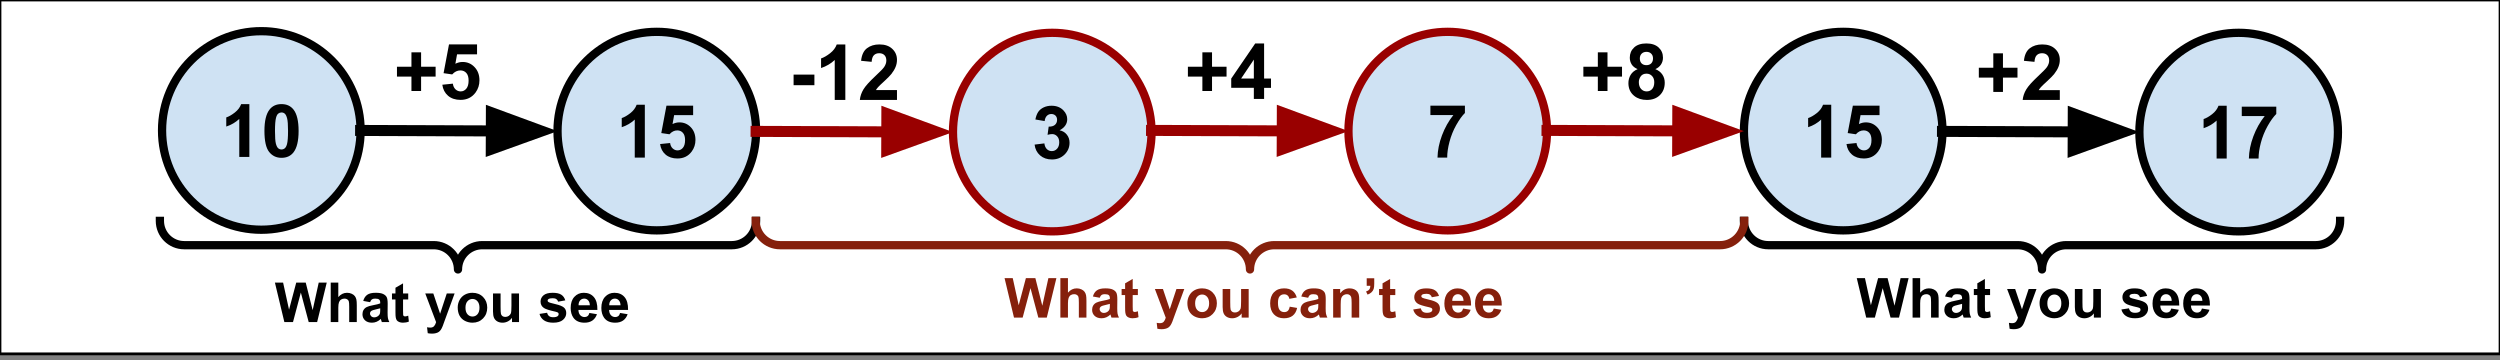 <svg version="1.1" viewBox="0.0 0.0 906.538 130.593" fill="none" stroke="none" stroke-linecap="square" stroke-miterlimit="10" xmlns:xlink="http://www.w3.org/1999/xlink" xmlns="http://www.w3.org/2000/svg"><rect x="0.0" y="0.0" width="906.538" height="130.593" fill="#808080" stroke="none"/><clipPath id="p.0"><path d="m0 0l906.538 0l0 130.593l-906.538 0l0 -130.593z" clip-rule="nonzero"/></clipPath><g clip-path="url(#p.0)"><path fill="#000000" fill-opacity="0.0" d="m0 0l906.538 0l0 130.593l-906.538 0z" fill-rule="evenodd"/><path fill="#ffffff" d="m0 0l906.551 0l0 128.315l-906.551 0z" fill-rule="evenodd"/><path stroke="#000000" stroke-width="1.0" stroke-linejoin="round" stroke-linecap="butt" d="m0 0l906.551 0l0 128.315l-906.551 0z" fill-rule="evenodd"/><path fill="#cfe2f3" d="m58.762 47.304l0 0c0 -19.882 16.118 -36.0 36.0 -36.0l0 0c9.548 0 18.705 3.793 25.456 10.544c6.751 6.751 10.544 15.908 10.544 25.456l0 0c0 19.882 -16.118 36 -36.0 36l0 0c-19.882 0 -36.0 -16.118 -36.0 -36z" fill-rule="evenodd"/><path stroke="#000000" stroke-width="3.0" stroke-linejoin="round" stroke-linecap="butt" d="m58.762 47.304l0 0c0 -19.882 16.118 -36.0 36.0 -36.0l0 0c9.548 0 18.705 3.793 25.456 10.544c6.751 6.751 10.544 15.908 10.544 25.456l0 0c0 19.882 -16.118 36 -36.0 36l0 0c-19.882 0 -36.0 -16.118 -36.0 -36z" fill-rule="evenodd"/><path fill="#000000" d="m90.422 56.904l-3.656 0l0 -13.781q-2.0 1.875 -4.719 2.766l0 -3.312q1.438 -0.469 3.109 -1.781q1.672 -1.312 2.297 -3.047l2.969 0l0 19.156zm11.653 -19.156q2.781 0 4.344 1.969q1.859 2.344 1.859 7.781q0 5.406 -1.875 7.781q-1.547 1.953 -4.328 1.953q-2.781 0 -4.484 -2.141q-1.703 -2.141 -1.703 -7.641q0 -5.391 1.875 -7.75q1.547 -1.953 4.312 -1.953zm0 3.031q-0.656 0 -1.188 0.422q-0.516 0.422 -0.797 1.516q-0.375 1.422 -0.375 4.781q0 3.359 0.328 4.609q0.344 1.25 0.859 1.672q0.516 0.422 1.172 0.422q0.672 0 1.188 -0.422q0.516 -0.422 0.812 -1.516q0.375 -1.406 0.375 -4.766q0 -3.359 -0.344 -4.609q-0.344 -1.266 -0.859 -1.688q-0.5 -0.422 -1.172 -0.422z" fill-rule="nonzero"/><path fill="#cfe2f3" d="m202.167 47.541l0 0c0 -19.882 16.118 -36.0 36.0 -36.0l0 0c9.548 0 18.705 3.793 25.456 10.544c6.751 6.751 10.544 15.908 10.544 25.456l0 0c0 19.882 -16.118 36 -36 36l0 0c-19.882 0 -36.0 -16.118 -36.0 -36z" fill-rule="evenodd"/><path stroke="#000000" stroke-width="3.0" stroke-linejoin="round" stroke-linecap="butt" d="m202.167 47.541l0 0c0 -19.882 16.118 -36.0 36.0 -36.0l0 0c9.548 0 18.705 3.793 25.456 10.544c6.751 6.751 10.544 15.908 10.544 25.456l0 0c0 19.882 -16.118 36 -36 36l0 0c-19.882 0 -36.0 -16.118 -36.0 -36z" fill-rule="evenodd"/><path fill="#000000" d="m233.826 57.141l-3.656 0l0 -13.781q-2.0 1.875 -4.719 2.766l0 -3.312q1.438 -0.469 3.109 -1.781q1.672 -1.312 2.297 -3.047l2.969 0l0 19.156zm5.528 -4.906l3.641 -0.375q0.156 1.234 0.922 1.953q0.766 0.719 1.766 0.719q1.156 0 1.938 -0.922q0.797 -0.938 0.797 -2.812q0 -1.75 -0.781 -2.625q-0.781 -0.891 -2.047 -0.891q-1.578 0 -2.828 1.406l-2.969 -0.438l1.875 -9.938l9.672 0l0 3.438l-6.891 0l-0.578 3.234q1.219 -0.609 2.5 -0.609q2.438 0 4.125 1.766q1.688 1.766 1.688 4.594q0 2.359 -1.359 4.203q-1.859 2.531 -5.172 2.531q-2.641 0 -4.312 -1.422q-1.656 -1.422 -1.984 -3.812z" fill-rule="nonzero"/><path fill="#000000" fill-opacity="0.0" d="m130.762 47.304l71.402 0.252" fill-rule="evenodd"/><path stroke="#000000" stroke-width="4.0" stroke-linejoin="round" stroke-linecap="butt" d="m130.762 47.304l47.402 0.167" fill-rule="evenodd"/><path fill="#000000" stroke="#000000" stroke-width="4.0" stroke-linecap="butt" d="m178.141 54.079l18.176 -6.543l-18.129 -6.671z" fill-rule="evenodd"/><path fill="#000000" fill-opacity="0.0" d="m133.789 0l68.378 0l0 53.323l-68.378 0z" fill-rule="evenodd"/><path fill="#000000" d="m149.195 32.989l0 -5.203l-5.25 0l0 -3.594l5.25 0l0 -5.219l3.5 0l0 5.219l5.266 0l0 3.594l-5.266 0l0 5.203l-3.5 0zm11.195 -2.266l3.828 -0.391q0.156 1.297 0.953 2.062q0.812 0.75 1.875 0.75q1.203 0 2.031 -0.969q0.844 -0.984 0.844 -2.953q0 -1.844 -0.828 -2.766q-0.828 -0.922 -2.156 -0.922q-1.656 0 -2.969 1.453l-3.125 -0.453l1.969 -10.422l10.172 0l0 3.594l-7.25 0l-0.609 3.406q1.297 -0.641 2.625 -0.641q2.562 0 4.328 1.859q1.781 1.859 1.781 4.812q0 2.484 -1.422 4.422q-1.969 2.656 -5.438 2.656q-2.766 0 -4.516 -1.484q-1.75 -1.5 -2.094 -4.016z" fill-rule="nonzero"/><path fill="#cfe2f3" d="m345.568 47.896l0 0c0 -19.882 16.118 -36.0 36.0 -36.0l0 0c9.548 0 18.705 3.793 25.456 10.544c6.751 6.751 10.544 15.908 10.544 25.456l0 0c0 19.882 -16.118 36.0 -36.0 36.0l0 0c-19.882 0 -36.0 -16.118 -36.0 -36.0z" fill-rule="evenodd"/><path stroke="#990000" stroke-width="3.0" stroke-linejoin="round" stroke-linecap="butt" d="m345.568 47.896l0 0c0 -19.882 16.118 -36.0 36.0 -36.0l0 0c9.548 0 18.705 3.793 25.456 10.544c6.751 6.751 10.544 15.908 10.544 25.456l0 0c0 19.882 -16.118 36.0 -36.0 36.0l0 0c-19.882 0 -36.0 -16.118 -36.0 -36.0z" fill-rule="evenodd"/><path fill="#000000" d="m375.156 52.434l3.547 -0.438q0.172 1.359 0.906 2.078q0.75 0.719 1.797 0.719q1.125 0 1.906 -0.859q0.781 -0.859 0.781 -2.328q0 -1.375 -0.75 -2.172q-0.734 -0.812 -1.812 -0.812q-0.703 0 -1.672 0.266l0.406 -2.969q1.484 0.031 2.266 -0.641q0.781 -0.688 0.781 -1.828q0 -0.953 -0.578 -1.531q-0.578 -0.578 -1.531 -0.578q-0.922 0 -1.594 0.656q-0.656 0.656 -0.812 1.906l-3.359 -0.578q0.344 -1.734 1.047 -2.766q0.719 -1.031 1.984 -1.625q1.266 -0.594 2.844 -0.594q2.703 0 4.328 1.719q1.344 1.406 1.344 3.172q0 2.516 -2.75 4.016q1.641 0.344 2.609 1.578q0.984 1.219 0.984 2.938q0 2.516 -1.828 4.297q-1.828 1.766 -4.562 1.766q-2.594 0 -4.297 -1.484q-1.703 -1.5 -1.984 -3.906z" fill-rule="nonzero"/><path fill="#000000" fill-opacity="0.0" d="m274.167 47.644l71.402 0.252" fill-rule="evenodd"/><path stroke="#990000" stroke-width="4.0" stroke-linejoin="round" stroke-linecap="butt" d="m274.167 47.644l47.402 0.167" fill-rule="evenodd"/><path fill="#990000" stroke="#990000" stroke-width="4.0" stroke-linecap="butt" d="m321.545 54.419l18.176 -6.543l-18.129 -6.671z" fill-rule="evenodd"/><path fill="#000000" fill-opacity="0.0" d="m277.19 0.356l68.378 0l0 53.323l-68.378 0z" fill-rule="evenodd"/><path fill="#000000" d="m287.768 30.892l0 -3.844l7.547 0l0 3.844l-7.547 0zm18.762 5.344l-3.844 0l0 -14.484q-2.094 1.969 -4.953 2.922l0 -3.484q1.5 -0.5 3.266 -1.875q1.766 -1.375 2.422 -3.203l3.109 0l0 20.125zm18.729 -3.562l0 3.562l-13.469 0q0.219 -2.031 1.312 -3.828q1.094 -1.813 4.312 -4.813q2.594 -2.422 3.188 -3.281q0.797 -1.188 0.797 -2.359q0 -1.281 -0.703 -1.969q-0.688 -0.688 -1.891 -0.688q-1.203 0 -1.922 0.734q-0.703 0.719 -0.812 2.391l-3.828 -0.375q0.328 -3.172 2.125 -4.547q1.812 -1.391 4.531 -1.391q2.969 0 4.656 1.609q1.703 1.594 1.703 3.969q0 1.359 -0.5 2.578q-0.484 1.219 -1.531 2.562q-0.703 0.891 -2.516 2.562q-1.812 1.656 -2.297 2.203q-0.484 0.547 -0.797 1.078l7.641 0z" fill-rule="nonzero"/><path fill="#cfe2f3" d="m488.971 47.541l0 0c0 -19.882 16.118 -36.0 36.0 -36.0l0 0c9.548 0 18.705 3.793 25.456 10.544c6.751 6.751 10.544 15.908 10.544 25.456l0 0c0 19.882 -16.118 36 -36.0 36l0 0c-19.882 0 -36.0 -16.118 -36.0 -36z" fill-rule="evenodd"/><path stroke="#990000" stroke-width="3.0" stroke-linejoin="round" stroke-linecap="butt" d="m488.971 47.541l0 0c0 -19.882 16.118 -36.0 36.0 -36.0l0 0c9.548 0 18.705 3.793 25.456 10.544c6.751 6.751 10.544 15.908 10.544 25.456l0 0c0 19.882 -16.118 36 -36.0 36l0 0c-19.882 0 -36.0 -16.118 -36.0 -36z" fill-rule="evenodd"/><path fill="#000000" d="m518.684 41.719l0 -3.406l12.516 0l0 2.656q-1.547 1.531 -3.156 4.391q-1.594 2.844 -2.438 6.047q-0.844 3.203 -0.828 5.734l-3.516 0q0.078 -3.953 1.625 -8.062q1.547 -4.125 4.125 -7.359l-8.328 0z" fill-rule="nonzero"/><path fill="#000000" fill-opacity="0.0" d="m417.57 47.289l71.402 0.252" fill-rule="evenodd"/><path stroke="#990000" stroke-width="4.0" stroke-linejoin="round" stroke-linecap="butt" d="m417.57 47.289l47.402 0.167" fill-rule="evenodd"/><path fill="#990000" stroke="#990000" stroke-width="4.0" stroke-linecap="butt" d="m464.948 54.063l18.176 -6.543l-18.129 -6.671z" fill-rule="evenodd"/><path fill="#000000" fill-opacity="0.0" d="m420.593 0l68.378 0l0 53.323l-68.378 0z" fill-rule="evenodd"/><path fill="#000000" d="m435.999 32.989l0 -5.203l-5.25 0l0 -3.594l5.25 0l0 -5.219l3.5 0l0 5.219l5.266 0l0 3.594l-5.266 0l0 5.203l-3.5 0zm18.664 2.891l0 -4.031l-8.203 0l0 -3.359l8.703 -12.734l3.219 0l0 12.719l2.5 0l0 3.375l-2.5 0l0 4.031l-3.719 0zm0 -7.406l0 -6.859l-4.609 6.859l4.609 0z" fill-rule="nonzero"/><path fill="#cfe2f3" d="m632.373 47.541l0 0c0 -19.882 16.118 -36.0 36.0 -36.0l0 0c9.548 0 18.705 3.793 25.456 10.544c6.751 6.751 10.544 15.908 10.544 25.456l0 0c0 19.882 -16.118 36 -36.0 36l0 0c-19.882 0 -36.0 -16.118 -36.0 -36z" fill-rule="evenodd"/><path stroke="#000000" stroke-width="3.0" stroke-linejoin="round" stroke-linecap="butt" d="m632.373 47.541l0 0c0 -19.882 16.118 -36.0 36.0 -36.0l0 0c9.548 0 18.705 3.793 25.456 10.544c6.751 6.751 10.544 15.908 10.544 25.456l0 0c0 19.882 -16.118 36 -36.0 36l0 0c-19.882 0 -36.0 -16.118 -36.0 -36z" fill-rule="evenodd"/><path fill="#000000" d="m664.032 57.141l-3.656 0l0 -13.781q-2.0 1.875 -4.719 2.766l0 -3.312q1.438 -0.469 3.109 -1.781q1.672 -1.312 2.297 -3.047l2.969 0l0 19.156zm5.528 -4.906l3.641 -0.375q0.156 1.234 0.922 1.953q0.766 0.719 1.766 0.719q1.156 0 1.938 -0.922q0.797 -0.938 0.797 -2.812q0 -1.75 -0.781 -2.625q-0.781 -0.891 -2.047 -0.891q-1.578 0 -2.828 1.406l-2.969 -0.438l1.875 -9.938l9.672 0l0 3.438l-6.891 0l-0.578 3.234q1.219 -0.609 2.5 -0.609q2.438 0 4.125 1.766q1.688 1.766 1.688 4.594q0 2.359 -1.359 4.203q-1.859 2.531 -5.172 2.531q-2.641 0 -4.312 -1.422q-1.656 -1.422 -1.984 -3.812z" fill-rule="nonzero"/><path fill="#000000" fill-opacity="0.0" d="m560.971 47.289l71.402 0.252" fill-rule="evenodd"/><path stroke="#990000" stroke-width="4.0" stroke-linejoin="round" stroke-linecap="butt" d="m560.971 47.289l47.402 0.167" fill-rule="evenodd"/><path fill="#990000" stroke="#990000" stroke-width="4.0" stroke-linecap="butt" d="m608.35 54.063l18.176 -6.543l-18.129 -6.671z" fill-rule="evenodd"/><path fill="#000000" fill-opacity="0.0" d="m563.995 0l68.378 0l0 53.323l-68.378 0z" fill-rule="evenodd"/><path fill="#000000" d="m579.401 32.989l0 -5.203l-5.25 0l0 -3.594l5.25 0l0 -5.219l3.5 0l0 5.219l5.266 0l0 3.594l-5.266 0l0 5.203l-3.5 0zm14.43 -7.922q-1.484 -0.625 -2.172 -1.719q-0.672 -1.109 -0.672 -2.422q0 -2.25 1.562 -3.703q1.562 -1.469 4.453 -1.469q2.859 0 4.438 1.469q1.578 1.453 1.578 3.703q0 1.391 -0.734 2.484q-0.719 1.078 -2.031 1.656q1.672 0.672 2.531 1.953q0.875 1.281 0.875 2.969q0 2.766 -1.766 4.516q-1.766 1.734 -4.719 1.734q-2.734 0 -4.547 -1.438q-2.141 -1.703 -2.141 -4.656q0 -1.625 0.797 -2.984q0.812 -1.359 2.547 -2.094zm0.797 -3.875q0 1.156 0.641 1.797q0.656 0.641 1.734 0.641q1.094 0 1.75 -0.641q0.656 -0.656 0.656 -1.812q0 -1.078 -0.656 -1.719q-0.641 -0.656 -1.703 -0.656q-1.109 0 -1.766 0.656q-0.656 0.656 -0.656 1.734zm-0.359 8.594q0 1.578 0.812 2.469q0.812 0.891 2.031 0.891q1.188 0 1.969 -0.844q0.781 -0.859 0.781 -2.484q0 -1.406 -0.797 -2.25q-0.797 -0.859 -2.0 -0.859q-1.422 0 -2.109 0.969q-0.688 0.969 -0.688 2.109z" fill-rule="nonzero"/><path fill="#cfe2f3" d="m775.774 47.898l0 0c0 -19.882 16.118 -36.0 36.0 -36.0l0 0c9.548 0 18.705 3.793 25.456 10.544c6.751 6.751 10.544 15.908 10.544 25.456l0 0c0 19.882 -16.118 36.0 -36.0 36.0l0 0c-19.882 0 -36.0 -16.118 -36.0 -36.0z" fill-rule="evenodd"/><path stroke="#000000" stroke-width="3.0" stroke-linejoin="round" stroke-linecap="butt" d="m775.774 47.898l0 0c0 -19.882 16.118 -36.0 36.0 -36.0l0 0c9.548 0 18.705 3.793 25.456 10.544c6.751 6.751 10.544 15.908 10.544 25.456l0 0c0 19.882 -16.118 36.0 -36.0 36.0l0 0c-19.882 0 -36.0 -16.118 -36.0 -36.0z" fill-rule="evenodd"/><path fill="#000000" d="m807.434 57.498l-3.656 0l0 -13.781q-2.0 1.875 -4.719 2.766l0 -3.312q1.438 -0.469 3.109 -1.781q1.672 -1.312 2.297 -3.047l2.969 0l0 19.156zm5.466 -15.422l0 -3.406l12.516 0l0 2.656q-1.547 1.531 -3.156 4.391q-1.594 2.844 -2.438 6.047q-0.844 3.203 -0.828 5.734l-3.516 0q0.078 -3.953 1.625 -8.062q1.547 -4.125 4.125 -7.359l-8.328 0z" fill-rule="nonzero"/><path fill="#000000" fill-opacity="0.0" d="m704.373 47.646l71.402 0.252" fill-rule="evenodd"/><path stroke="#000000" stroke-width="4.0" stroke-linejoin="round" stroke-linecap="butt" d="m704.373 47.646l47.402 0.167" fill-rule="evenodd"/><path fill="#000000" stroke="#000000" stroke-width="4.0" stroke-linecap="butt" d="m751.751 54.42l18.176 -6.543l-18.129 -6.671z" fill-rule="evenodd"/><path fill="#000000" fill-opacity="0.0" d="m707.396 0.357l68.378 0l0 53.323l-68.378 0z" fill-rule="evenodd"/><path fill="#000000" d="m722.803 33.346l0 -5.203l-5.25 0l0 -3.594l5.25 0l0 -5.219l3.5 0l0 5.219l5.266 0l0 3.594l-5.266 0l0 5.203l-3.5 0zm24.117 -0.672l0 3.562l-13.469 0q0.219 -2.031 1.312 -3.828q1.094 -1.813 4.312 -4.813q2.594 -2.422 3.188 -3.281q0.797 -1.188 0.797 -2.359q0 -1.281 -0.703 -1.969q-0.688 -0.688 -1.891 -0.688q-1.203 0 -1.922 0.734q-0.703 0.719 -0.812 2.391l-3.828 -0.375q0.328 -3.172 2.125 -4.547q1.812 -1.391 4.531 -1.391q2.969 0 4.656 1.609q1.703 1.594 1.703 3.969q0 1.359 -0.5 2.578q-0.484 1.219 -1.531 2.562q-0.703 0.891 -2.516 2.562q-1.812 1.656 -2.297 2.203q-0.484 0.547 -0.797 1.078l7.641 0z" fill-rule="nonzero"/><path fill="#000000" fill-opacity="0.0" d="m274.168 80.1c0 4.862 -3.941 8.803 -8.803 8.803l-90.488 0c-4.862 0 -8.803 3.941 -8.803 8.803l0 0c0 -4.862 -3.941 -8.803 -8.803 -8.803l-90.488 0l0 0c-4.862 0 -8.803 -3.941 -8.803 -8.803z" fill-rule="evenodd"/><path fill="#000000" fill-opacity="0.0" d="m274.168 80.1c0 4.862 -3.941 8.803 -8.803 8.803l-90.488 0c-4.862 0 -8.803 3.941 -8.803 8.803l0 0c0 -4.862 -3.941 -8.803 -8.803 -8.803l-90.488 0l0 0c-4.862 0 -8.803 -3.941 -8.803 -8.803" fill-rule="evenodd"/><path stroke="#000000" stroke-width="3.0" stroke-linejoin="round" stroke-linecap="butt" d="m274.168 80.1c0 4.862 -3.941 8.803 -8.803 8.803l-90.488 0c-4.862 0 -8.803 3.941 -8.803 8.803l0 0c0 -4.862 -3.941 -8.803 -8.803 -8.803l-90.488 0l0 0c-4.862 0 -8.803 -3.941 -8.803 -8.803" fill-rule="evenodd"/><path fill="#000000" fill-opacity="0.0" d="m848.562 80.1c0 4.862 -3.941 8.803 -8.803 8.803l-90.488 0c-4.862 0 -8.803 3.941 -8.803 8.803l0 0c0 -4.862 -3.941 -8.803 -8.803 -8.803l-90.488 0l0 0c-4.862 0 -8.803 -3.941 -8.803 -8.803z" fill-rule="evenodd"/><path fill="#000000" fill-opacity="0.0" d="m848.562 80.1c0 4.862 -3.941 8.803 -8.803 8.803l-90.488 0c-4.862 0 -8.803 3.941 -8.803 8.803l0 0c0 -4.862 -3.941 -8.803 -8.803 -8.803l-90.488 0l0 0c-4.862 0 -8.803 -3.941 -8.803 -8.803" fill-rule="evenodd"/><path stroke="#000000" stroke-width="3.0" stroke-linejoin="round" stroke-linecap="butt" d="m848.562 80.1c0 4.862 -3.941 8.803 -8.803 8.803l-90.488 0c-4.862 0 -8.803 3.941 -8.803 8.803l0 0c0 -4.862 -3.941 -8.803 -8.803 -8.803l-90.488 0l0 0c-4.862 0 -8.803 -3.941 -8.803 -8.803" fill-rule="evenodd"/><path fill="#000000" fill-opacity="0.0" d="m632.513 80.1c0 4.862 -3.941 8.803 -8.803 8.803l-161.638 0c-4.862 0 -8.803 3.941 -8.803 8.803l0 0c0 -4.862 -3.941 -8.803 -8.803 -8.803l-161.638 0l0 0c-4.862 0 -8.803 -3.941 -8.803 -8.803z" fill-rule="evenodd"/><path fill="#000000" fill-opacity="0.0" d="m632.513 80.1c0 4.862 -3.941 8.803 -8.803 8.803l-161.638 0c-4.862 0 -8.803 3.941 -8.803 8.803l0 0c0 -4.862 -3.941 -8.803 -8.803 -8.803l-161.638 0l0 0c-4.862 0 -8.803 -3.941 -8.803 -8.803" fill-rule="evenodd"/><path stroke="#85200c" stroke-width="3.0" stroke-linejoin="round" stroke-linecap="butt" d="m632.513 80.1c0 4.862 -3.941 8.803 -8.803 8.803l-161.638 0c-4.862 0 -8.803 3.941 -8.803 8.803l0 0c0 -4.862 -3.941 -8.803 -8.803 -8.803l-161.638 0l0 0c-4.862 0 -8.803 -3.941 -8.803 -8.803" fill-rule="evenodd"/><path fill="#000000" fill-opacity="0.0" d="m90.625 88.577l154.709 0l0 43.622l-154.709 0z" fill-rule="evenodd"/><path fill="#000000" d="m103.109 116.777l-3.422 -14.312l2.969 0l2.156 9.828l2.609 -9.828l3.438 0l2.516 10.0l2.203 -10.0l2.906 0l-3.484 14.312l-3.062 0l-2.844 -10.703l-2.844 10.703l-3.141 0zm19.564 -14.312l0 5.266q1.328 -1.562 3.172 -1.562q0.953 0 1.703 0.359q0.766 0.344 1.156 0.891q0.391 0.547 0.531 1.219q0.141 0.656 0.141 2.062l0 6.078l-2.75 0l0 -5.484q0 -1.625 -0.156 -2.062q-0.156 -0.438 -0.562 -0.688q-0.391 -0.266 -0.984 -0.266q-0.672 0 -1.219 0.328q-0.531 0.328 -0.781 1.0q-0.25 0.672 -0.25 1.969l0 5.203l-2.75 0l0 -14.312l2.75 0zm11.529 7.109l-2.484 -0.453q0.422 -1.5 1.438 -2.219q1.031 -0.734 3.047 -0.734q1.844 0 2.734 0.438q0.906 0.438 1.266 1.109q0.375 0.656 0.375 2.453l-0.031 3.203q0 1.359 0.125 2.016q0.141 0.641 0.5 1.391l-2.719 0q-0.109 -0.281 -0.266 -0.812q-0.062 -0.25 -0.094 -0.328q-0.703 0.688 -1.516 1.031q-0.797 0.344 -1.703 0.344q-1.594 0 -2.516 -0.859q-0.922 -0.875 -0.922 -2.203q0 -0.891 0.406 -1.578q0.422 -0.688 1.172 -1.047q0.766 -0.375 2.203 -0.641q1.922 -0.359 2.656 -0.672l0 -0.281q0 -0.781 -0.391 -1.109q-0.391 -0.344 -1.469 -0.344q-0.734 0 -1.156 0.281q-0.406 0.281 -0.656 1.016zm3.672 2.219q-0.531 0.172 -1.672 0.422q-1.141 0.25 -1.484 0.484q-0.547 0.375 -0.547 0.969q0 0.562 0.422 0.984q0.438 0.422 1.109 0.422q0.734 0 1.406 -0.484q0.5 -0.375 0.656 -0.906q0.109 -0.359 0.109 -1.344l0 -0.547zm10.154 -5.391l0 2.188l-1.875 0l0 4.188q0 1.266 0.047 1.484q0.062 0.203 0.25 0.344q0.203 0.125 0.469 0.125q0.375 0 1.109 -0.266l0.234 2.141q-0.969 0.406 -2.172 0.406q-0.75 0 -1.344 -0.25q-0.594 -0.25 -0.875 -0.641q-0.266 -0.406 -0.375 -1.078q-0.094 -0.469 -0.094 -1.922l0 -4.531l-1.266 0l0 -2.188l1.266 0l0 -2.062l2.75 -1.594l0 3.656l1.875 0zm6.17 0l2.922 0l2.469 7.359l2.422 -7.359l2.844 0l-3.656 9.984l-0.656 1.812q-0.359 0.906 -0.688 1.375q-0.328 0.484 -0.75 0.781q-0.422 0.297 -1.047 0.453q-0.625 0.172 -1.406 0.172q-0.781 0 -1.547 -0.156l-0.25 -2.156q0.656 0.125 1.172 0.125q0.953 0 1.406 -0.562q0.469 -0.547 0.703 -1.422l-3.938 -10.406zm11.779 5.047q0 -1.375 0.672 -2.656q0.688 -1.281 1.922 -1.953q1.234 -0.672 2.75 -0.672q2.359 0 3.859 1.531q1.5 1.531 1.5 3.859q0 2.359 -1.516 3.906q-1.516 1.547 -3.828 1.547q-1.422 0 -2.719 -0.641q-1.281 -0.656 -1.969 -1.891q-0.672 -1.25 -0.672 -3.031zm2.812 0.141q0 1.547 0.734 2.375q0.734 0.812 1.812 0.812q1.078 0 1.797 -0.812q0.734 -0.828 0.734 -2.391q0 -1.531 -0.734 -2.344q-0.719 -0.828 -1.797 -0.828q-1.078 0 -1.812 0.828q-0.734 0.812 -0.734 2.359zm16.873 5.188l0 -1.547q-0.562 0.828 -1.5 1.312q-0.922 0.469 -1.938 0.469q-1.047 0 -1.875 -0.453q-0.828 -0.469 -1.203 -1.297q-0.375 -0.828 -0.375 -2.297l0 -6.562l2.75 0l0 4.766q0 2.188 0.141 2.688q0.156 0.484 0.547 0.781q0.406 0.281 1.031 0.281q0.703 0 1.25 -0.375q0.562 -0.391 0.766 -0.953q0.203 -0.578 0.203 -2.812l0 -4.375l2.75 0l0 10.375l-2.547 0zm9.977 -2.953l2.75 -0.422q0.188 0.797 0.719 1.219q0.531 0.406 1.5 0.406q1.062 0 1.609 -0.391q0.359 -0.266 0.359 -0.734q0 -0.312 -0.203 -0.516q-0.203 -0.188 -0.906 -0.359q-3.328 -0.734 -4.219 -1.344q-1.234 -0.828 -1.234 -2.328q0 -1.344 1.062 -2.266q1.078 -0.922 3.312 -0.922q2.125 0 3.156 0.703q1.047 0.688 1.438 2.047l-2.594 0.469q-0.172 -0.594 -0.641 -0.922q-0.453 -0.328 -1.312 -0.328q-1.078 0 -1.547 0.312q-0.312 0.219 -0.312 0.547q0 0.297 0.266 0.5q0.375 0.281 2.562 0.781q2.188 0.5 3.062 1.219q0.859 0.734 0.859 2.031q0 1.438 -1.188 2.469q-1.188 1.016 -3.531 1.016q-2.109 0 -3.359 -0.859q-1.234 -0.859 -1.609 -2.328zm18.092 -0.344l2.734 0.453q-0.516 1.5 -1.656 2.297q-1.141 0.781 -2.844 0.781q-2.719 0 -4.016 -1.766q-1.016 -1.422 -1.016 -3.578q0 -2.578 1.344 -4.031q1.344 -1.469 3.406 -1.469q2.312 0 3.641 1.531q1.344 1.531 1.297 4.688l-6.875 0q0.031 1.219 0.656 1.906q0.641 0.672 1.578 0.672q0.656 0 1.094 -0.344q0.438 -0.359 0.656 -1.141zm0.156 -2.781q-0.031 -1.188 -0.625 -1.797q-0.578 -0.625 -1.406 -0.625q-0.906 0 -1.484 0.641q-0.594 0.656 -0.578 1.781l4.094 0zm10.967 2.781l2.734 0.453q-0.516 1.5 -1.656 2.297q-1.141 0.781 -2.844 0.781q-2.719 0 -4.016 -1.766q-1.016 -1.422 -1.016 -3.578q0 -2.578 1.344 -4.031q1.344 -1.469 3.406 -1.469q2.312 0 3.641 1.531q1.344 1.531 1.297 4.688l-6.875 0q0.031 1.219 0.656 1.906q0.641 0.672 1.578 0.672q0.656 0 1.094 -0.344q0.438 -0.359 0.656 -1.141zm0.156 -2.781q-0.031 -1.188 -0.625 -1.797q-0.578 -0.625 -1.406 -0.625q-0.906 0 -1.484 0.641q-0.594 0.656 -0.578 1.781l4.094 0z" fill-rule="nonzero"/><path fill="#000000" fill-opacity="0.0" d="m664.231 86.971l154.709 0l0 43.622l-154.709 0z" fill-rule="evenodd"/><path fill="#000000" d="m676.715 115.171l-3.422 -14.312l2.969 0l2.156 9.828l2.609 -9.828l3.438 0l2.516 10.0l2.203 -10.0l2.906 0l-3.484 14.312l-3.062 0l-2.844 -10.703l-2.844 10.703l-3.141 0zm19.564 -14.312l0 5.266q1.328 -1.562 3.172 -1.562q0.953 0 1.703 0.359q0.766 0.344 1.156 0.891q0.391 0.547 0.531 1.219q0.141 0.656 0.141 2.062l0 6.078l-2.75 0l0 -5.484q0 -1.625 -0.156 -2.062q-0.156 -0.438 -0.562 -0.688q-0.391 -0.266 -0.984 -0.266q-0.672 0 -1.219 0.328q-0.531 0.328 -0.781 1.0q-0.25 0.672 -0.25 1.969l0 5.203l-2.75 0l0 -14.312l2.75 0zm11.529 7.109l-2.484 -0.453q0.422 -1.5 1.438 -2.219q1.031 -0.734 3.047 -0.734q1.844 0 2.734 0.438q0.906 0.438 1.266 1.109q0.375 0.656 0.375 2.453l-0.031 3.203q0 1.359 0.125 2.016q0.141 0.641 0.5 1.391l-2.719 0q-0.109 -0.281 -0.266 -0.812q-0.062 -0.25 -0.094 -0.328q-0.703 0.688 -1.516 1.031q-0.797 0.344 -1.703 0.344q-1.594 0 -2.516 -0.859q-0.922 -0.875 -0.922 -2.203q0 -0.891 0.406 -1.578q0.422 -0.688 1.172 -1.047q0.766 -0.375 2.203 -0.641q1.922 -0.359 2.656 -0.672l0 -0.281q0 -0.781 -0.391 -1.109q-0.391 -0.344 -1.469 -0.344q-0.734 0 -1.156 0.281q-0.406 0.281 -0.656 1.016zm3.672 2.219q-0.531 0.172 -1.672 0.422q-1.141 0.25 -1.484 0.484q-0.547 0.375 -0.547 0.969q0 0.562 0.422 0.984q0.438 0.422 1.109 0.422q0.734 0 1.406 -0.484q0.5 -0.375 0.656 -0.906q0.109 -0.359 0.109 -1.344l0 -0.547zm10.154 -5.391l0 2.188l-1.875 0l0 4.188q0 1.266 0.047 1.484q0.062 0.203 0.25 0.344q0.203 0.125 0.469 0.125q0.375 0 1.109 -0.266l0.234 2.141q-0.969 0.406 -2.172 0.406q-0.75 0 -1.344 -0.25q-0.594 -0.25 -0.875 -0.641q-0.266 -0.406 -0.375 -1.078q-0.094 -0.469 -0.094 -1.922l0 -4.531l-1.266 0l0 -2.188l1.266 0l0 -2.062l2.75 -1.594l0 3.656l1.875 0zm6.17 0l2.922 0l2.469 7.359l2.422 -7.359l2.844 0l-3.656 9.984l-0.656 1.812q-0.359 0.906 -0.688 1.375q-0.328 0.484 -0.75 0.781q-0.422 0.297 -1.047 0.453q-0.625 0.172 -1.406 0.172q-0.781 0 -1.547 -0.156l-0.25 -2.156q0.656 0.125 1.172 0.125q0.953 0 1.406 -0.562q0.469 -0.547 0.703 -1.422l-3.938 -10.406zm11.779 5.047q0 -1.375 0.672 -2.656q0.688 -1.281 1.922 -1.953q1.234 -0.672 2.75 -0.672q2.359 0 3.859 1.531q1.5 1.531 1.5 3.859q0 2.359 -1.516 3.906q-1.516 1.547 -3.828 1.547q-1.422 0 -2.719 -0.641q-1.281 -0.656 -1.969 -1.891q-0.672 -1.25 -0.672 -3.031zm2.812 0.141q0 1.547 0.734 2.375q0.734 0.812 1.812 0.812q1.078 0 1.797 -0.812q0.734 -0.828 0.734 -2.391q0 -1.531 -0.734 -2.344q-0.719 -0.828 -1.797 -0.828q-1.078 0 -1.812 0.828q-0.734 0.812 -0.734 2.359zm16.873 5.188l0 -1.547q-0.562 0.828 -1.5 1.312q-0.922 0.469 -1.938 0.469q-1.047 0 -1.875 -0.453q-0.828 -0.469 -1.203 -1.297q-0.375 -0.828 -0.375 -2.297l0 -6.562l2.75 0l0 4.766q0 2.188 0.141 2.688q0.156 0.484 0.547 0.781q0.406 0.281 1.031 0.281q0.703 0 1.25 -0.375q0.562 -0.391 0.766 -0.953q0.203 -0.578 0.203 -2.812l0 -4.375l2.75 0l0 10.375l-2.547 0zm9.977 -2.953l2.75 -0.422q0.188 0.797 0.719 1.219q0.531 0.406 1.5 0.406q1.062 0 1.609 -0.391q0.359 -0.266 0.359 -0.734q0 -0.312 -0.203 -0.516q-0.203 -0.188 -0.906 -0.359q-3.328 -0.734 -4.219 -1.344q-1.234 -0.828 -1.234 -2.328q0 -1.344 1.062 -2.266q1.078 -0.922 3.312 -0.922q2.125 0 3.156 0.703q1.047 0.688 1.438 2.047l-2.594 0.469q-0.172 -0.594 -0.641 -0.922q-0.453 -0.328 -1.312 -0.328q-1.078 0 -1.547 0.312q-0.312 0.219 -0.312 0.547q0 0.297 0.266 0.5q0.375 0.281 2.562 0.781q2.188 0.5 3.062 1.219q0.859 0.734 0.859 2.031q0 1.438 -1.188 2.469q-1.188 1.016 -3.531 1.016q-2.109 0 -3.359 -0.859q-1.234 -0.859 -1.609 -2.328zm18.092 -0.344l2.734 0.453q-0.516 1.5 -1.656 2.297q-1.141 0.781 -2.844 0.781q-2.719 0 -4.016 -1.766q-1.016 -1.422 -1.016 -3.578q0 -2.578 1.344 -4.031q1.344 -1.469 3.406 -1.469q2.312 0 3.641 1.531q1.344 1.531 1.297 4.688l-6.875 0q0.031 1.219 0.656 1.906q0.641 0.672 1.578 0.672q0.656 0 1.094 -0.344q0.438 -0.359 0.656 -1.141zm0.156 -2.781q-0.031 -1.188 -0.625 -1.797q-0.578 -0.625 -1.406 -0.625q-0.906 0 -1.484 0.641q-0.594 0.656 -0.578 1.781l4.094 0zm10.967 2.781l2.734 0.453q-0.516 1.5 -1.656 2.297q-1.141 0.781 -2.844 0.781q-2.719 0 -4.016 -1.766q-1.016 -1.422 -1.016 -3.578q0 -2.578 1.344 -4.031q1.344 -1.469 3.406 -1.469q2.312 0 3.641 1.531q1.344 1.531 1.297 4.688l-6.875 0q0.031 1.219 0.656 1.906q0.641 0.672 1.578 0.672q0.656 0 1.094 -0.344q0.438 -0.359 0.656 -1.141zm0.156 -2.781q-0.031 -1.188 -0.625 -1.797q-0.578 -0.625 -1.406 -0.625q-0.906 0 -1.484 0.641q-0.594 0.656 -0.578 1.781l4.094 0z" fill-rule="nonzero"/><path fill="#000000" fill-opacity="0.0" d="m339.947 86.971l229.669 0l0 43.622l-229.669 0z" fill-rule="evenodd"/><path fill="#85200c" d="m367.69 115.171l-3.422 -14.312l2.969 0l2.156 9.828l2.609 -9.828l3.438 0l2.516 10.0l2.203 -10.0l2.906 0l-3.484 14.312l-3.062 0l-2.844 -10.703l-2.844 10.703l-3.141 0zm19.564 -14.312l0 5.266q1.328 -1.562 3.172 -1.562q0.953 0 1.703 0.359q0.766 0.344 1.156 0.891q0.391 0.547 0.531 1.219q0.141 0.656 0.141 2.062l0 6.078l-2.75 0l0 -5.484q0 -1.625 -0.156 -2.062q-0.156 -0.438 -0.562 -0.688q-0.391 -0.266 -0.984 -0.266q-0.672 0 -1.219 0.328q-0.531 0.328 -0.781 1.0q-0.25 0.672 -0.25 1.969l0 5.203l-2.75 0l0 -14.312l2.75 0zm11.529 7.109l-2.484 -0.453q0.422 -1.5 1.438 -2.219q1.031 -0.734 3.047 -0.734q1.844 0 2.734 0.438q0.906 0.438 1.266 1.109q0.375 0.656 0.375 2.453l-0.031 3.203q0 1.359 0.125 2.016q0.141 0.641 0.5 1.391l-2.719 0q-0.109 -0.281 -0.266 -0.812q-0.062 -0.25 -0.094 -0.328q-0.703 0.688 -1.516 1.031q-0.797 0.344 -1.703 0.344q-1.594 0 -2.516 -0.859q-0.922 -0.875 -0.922 -2.203q0 -0.891 0.406 -1.578q0.422 -0.688 1.172 -1.047q0.766 -0.375 2.203 -0.641q1.922 -0.359 2.656 -0.672l0 -0.281q0 -0.781 -0.391 -1.109q-0.391 -0.344 -1.469 -0.344q-0.734 0 -1.156 0.281q-0.406 0.281 -0.656 1.016zm3.672 2.219q-0.531 0.172 -1.672 0.422q-1.141 0.25 -1.484 0.484q-0.547 0.375 -0.547 0.969q0 0.562 0.422 0.984q0.438 0.422 1.109 0.422q0.734 0 1.406 -0.484q0.5 -0.375 0.656 -0.906q0.109 -0.359 0.109 -1.344l0 -0.547zm10.154 -5.391l0 2.188l-1.875 0l0 4.188q0 1.266 0.047 1.484q0.062 0.203 0.25 0.344q0.203 0.125 0.469 0.125q0.375 0 1.109 -0.266l0.234 2.141q-0.969 0.406 -2.172 0.406q-0.75 0 -1.344 -0.25q-0.594 -0.25 -0.875 -0.641q-0.266 -0.406 -0.375 -1.078q-0.094 -0.469 -0.094 -1.922l0 -4.531l-1.266 0l0 -2.188l1.266 0l0 -2.062l2.75 -1.594l0 3.656l1.875 0zm6.17 0l2.922 0l2.469 7.359l2.422 -7.359l2.844 0l-3.656 9.984l-0.656 1.812q-0.359 0.906 -0.688 1.375q-0.328 0.484 -0.75 0.781q-0.422 0.297 -1.047 0.453q-0.625 0.172 -1.406 0.172q-0.781 0 -1.547 -0.156l-0.25 -2.156q0.656 0.125 1.172 0.125q0.953 0 1.406 -0.562q0.469 -0.547 0.703 -1.422l-3.938 -10.406zm11.779 5.047q0 -1.375 0.672 -2.656q0.688 -1.281 1.922 -1.953q1.234 -0.672 2.75 -0.672q2.359 0 3.859 1.531q1.5 1.531 1.5 3.859q0 2.359 -1.516 3.906q-1.516 1.547 -3.828 1.547q-1.422 0 -2.719 -0.641q-1.281 -0.656 -1.969 -1.891q-0.672 -1.25 -0.672 -3.031zm2.812 0.141q0 1.547 0.734 2.375q0.734 0.812 1.812 0.812q1.078 0 1.797 -0.812q0.734 -0.828 0.734 -2.391q0 -1.531 -0.734 -2.344q-0.719 -0.828 -1.797 -0.828q-1.078 0 -1.812 0.828q-0.734 0.812 -0.734 2.359zm16.873 5.188l0 -1.547q-0.562 0.828 -1.5 1.312q-0.922 0.469 -1.938 0.469q-1.047 0 -1.875 -0.453q-0.828 -0.469 -1.203 -1.297q-0.375 -0.828 -0.375 -2.297l0 -6.562l2.75 0l0 4.766q0 2.188 0.141 2.688q0.156 0.484 0.547 0.781q0.406 0.281 1.031 0.281q0.703 0 1.25 -0.375q0.562 -0.391 0.766 -0.953q0.203 -0.578 0.203 -2.812l0 -4.375l2.75 0l0 10.375l-2.547 0zm19.992 -7.312l-2.703 0.5q-0.141 -0.812 -0.625 -1.219q-0.484 -0.422 -1.25 -0.422q-1.031 0 -1.641 0.719q-0.609 0.703 -0.609 2.359q0 1.844 0.609 2.609q0.625 0.766 1.672 0.766q0.781 0 1.281 -0.438q0.5 -0.453 0.703 -1.531l2.688 0.453q-0.406 1.859 -1.609 2.812q-1.188 0.938 -3.188 0.938q-2.281 0 -3.641 -1.438q-1.344 -1.438 -1.344 -3.969q0 -2.578 1.359 -4.0q1.359 -1.438 3.672 -1.438q1.891 0 3.0 0.828q1.125 0.812 1.625 2.469zm4.123 0.109l-2.484 -0.453q0.422 -1.5 1.438 -2.219q1.031 -0.734 3.047 -0.734q1.844 0 2.734 0.438q0.906 0.438 1.266 1.109q0.375 0.656 0.375 2.453l-0.031 3.203q0 1.359 0.125 2.016q0.141 0.641 0.5 1.391l-2.719 0q-0.109 -0.281 -0.266 -0.812q-0.062 -0.25 -0.094 -0.328q-0.703 0.688 -1.516 1.031q-0.797 0.344 -1.703 0.344q-1.594 0 -2.516 -0.859q-0.922 -0.875 -0.922 -2.203q0 -0.891 0.406 -1.578q0.422 -0.688 1.172 -1.047q0.766 -0.375 2.203 -0.641q1.922 -0.359 2.656 -0.672l0 -0.281q0 -0.781 -0.391 -1.109q-0.391 -0.344 -1.469 -0.344q-0.734 0 -1.156 0.281q-0.406 0.281 -0.656 1.016zm3.672 2.219q-0.531 0.172 -1.672 0.422q-1.141 0.25 -1.484 0.484q-0.547 0.375 -0.547 0.969q0 0.562 0.422 0.984q0.438 0.422 1.109 0.422q0.734 0 1.406 -0.484q0.5 -0.375 0.656 -0.906q0.109 -0.359 0.109 -1.344l0 -0.547zm14.842 4.984l-2.75 0l0 -5.297q0 -1.672 -0.172 -2.156q-0.172 -0.5 -0.578 -0.766q-0.391 -0.281 -0.953 -0.281q-0.703 0 -1.281 0.391q-0.562 0.391 -0.781 1.031q-0.203 0.641 -0.203 2.375l0 4.703l-2.734 0l0 -10.375l2.547 0l0 1.531q1.359 -1.766 3.422 -1.766q0.906 0 1.656 0.328q0.75 0.328 1.125 0.844q0.391 0.5 0.547 1.156q0.156 0.641 0.156 1.828l0 6.453zm2.717 -14.281l2.734 0l0 1.969q0 1.188 -0.203 1.875q-0.203 0.688 -0.781 1.234q-0.562 0.547 -1.438 0.859l-0.547 -1.125q0.828 -0.281 1.172 -0.75q0.359 -0.484 0.391 -1.312l-1.328 0l0 -2.75zm10.369 3.906l0 2.188l-1.875 0l0 4.188q0 1.266 0.047 1.484q0.062 0.203 0.25 0.344q0.203 0.125 0.469 0.125q0.375 0 1.109 -0.266l0.234 2.141q-0.969 0.406 -2.172 0.406q-0.75 0 -1.344 -0.25q-0.594 -0.25 -0.875 -0.641q-0.266 -0.406 -0.375 -1.078q-0.094 -0.469 -0.094 -1.922l0 -4.531l-1.266 0l0 -2.188l1.266 0l0 -2.062l2.75 -1.594l0 3.656l1.875 0zm6.498 7.422l2.75 -0.422q0.188 0.797 0.719 1.219q0.531 0.406 1.5 0.406q1.062 0 1.609 -0.391q0.359 -0.266 0.359 -0.734q0 -0.312 -0.203 -0.516q-0.203 -0.188 -0.906 -0.359q-3.328 -0.734 -4.219 -1.344q-1.234 -0.828 -1.234 -2.328q0 -1.344 1.062 -2.266q1.078 -0.922 3.312 -0.922q2.125 0 3.156 0.703q1.047 0.688 1.438 2.047l-2.594 0.469q-0.172 -0.594 -0.641 -0.922q-0.453 -0.328 -1.312 -0.328q-1.078 0 -1.547 0.312q-0.312 0.219 -0.312 0.547q0 0.297 0.266 0.5q0.375 0.281 2.562 0.781q2.188 0.5 3.062 1.219q0.859 0.734 0.859 2.031q0 1.438 -1.188 2.469q-1.188 1.016 -3.531 1.016q-2.109 0 -3.359 -0.859q-1.234 -0.859 -1.609 -2.328zm18.092 -0.344l2.734 0.453q-0.516 1.5 -1.656 2.297q-1.141 0.781 -2.844 0.781q-2.719 0 -4.016 -1.766q-1.016 -1.422 -1.016 -3.578q0 -2.578 1.344 -4.031q1.344 -1.469 3.406 -1.469q2.312 0 3.641 1.531q1.344 1.531 1.297 4.688l-6.875 0q0.031 1.219 0.656 1.906q0.641 0.672 1.578 0.672q0.656 0 1.094 -0.344q0.438 -0.359 0.656 -1.141zm0.156 -2.781q-0.031 -1.188 -0.625 -1.797q-0.578 -0.625 -1.406 -0.625q-0.906 0 -1.484 0.641q-0.594 0.656 -0.578 1.781l4.094 0zm10.967 2.781l2.734 0.453q-0.516 1.5 -1.656 2.297q-1.141 0.781 -2.844 0.781q-2.719 0 -4.016 -1.766q-1.016 -1.422 -1.016 -3.578q0 -2.578 1.344 -4.031q1.344 -1.469 3.406 -1.469q2.312 0 3.641 1.531q1.344 1.531 1.297 4.688l-6.875 0q0.031 1.219 0.656 1.906q0.641 0.672 1.578 0.672q0.656 0 1.094 -0.344q0.438 -0.359 0.656 -1.141zm0.156 -2.781q-0.031 -1.188 -0.625 -1.797q-0.578 -0.625 -1.406 -0.625q-0.906 0 -1.484 0.641q-0.594 0.656 -0.578 1.781l4.094 0z" fill-rule="nonzero"/></g></svg>